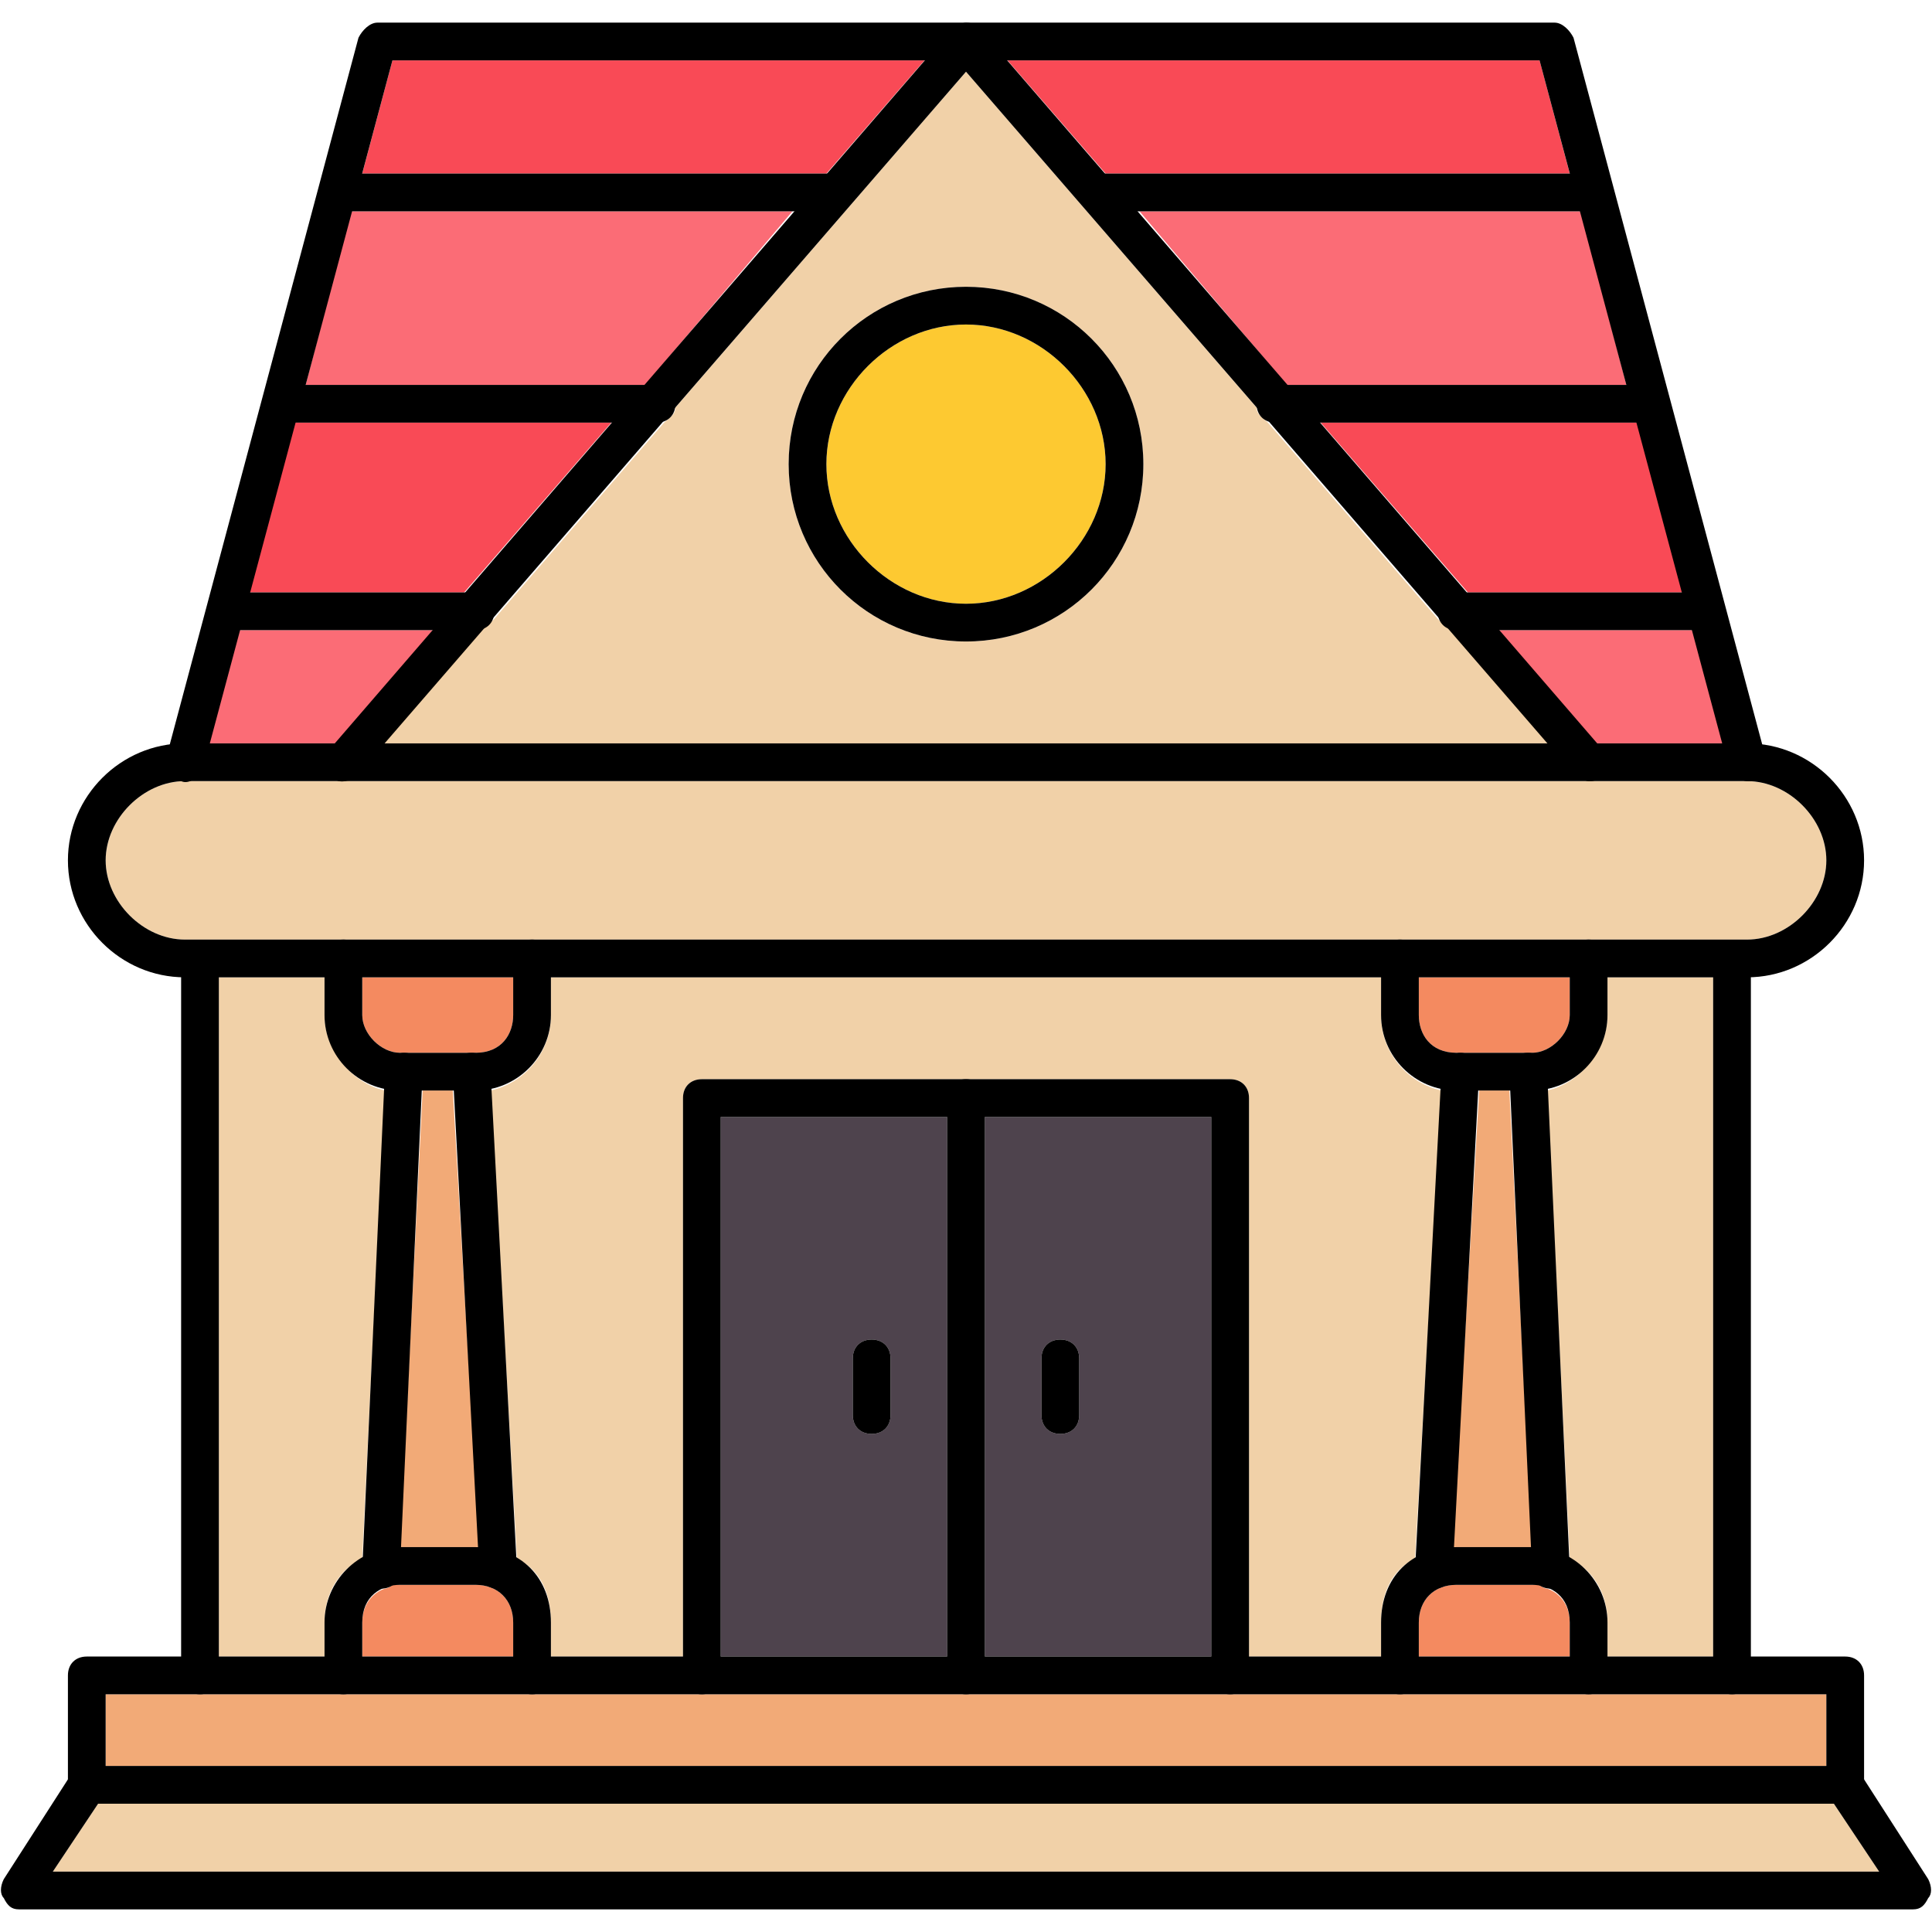 <svg clip-rule="evenodd" fill-rule="evenodd" height="512" image-rendering="optimizeQuality" shape-rendering="geometricPrecision" text-rendering="geometricPrecision" viewBox="0 0 512 512" width="512" xmlns="http://www.w3.org/2000/svg"><g id="Layer_x0020_1"><path d="m89 197 26-30h-52l-8 30z" fill="#fb6c76"/><path d="m66 157h57l39-45h-84z" fill="#f94a56"/><path d="m81 102h90l39-46h-117z" fill="#fb6c76"/><path d="m96 46h123l26-30h-141z" fill="#f94a56"/><path d="m267 16 26 30h123l-8-30z" fill="#f94a56"/><path d="m419 56h-117l39 46h90z" fill="#fb6c76"/><path d="m293 123c0-20-17-37-37-37s-37 17-37 37 17 37 37 37 37-17 37-37z" fill="#fdc931"/><path d="m350 112 39 45h57l-12-45z" fill="#f94a56"/><path d="m449 167h-52l26 30h34z" fill="#fb6c76"/><path d="m426 269c0 9-7 18-16 20l6 124c6 3 10 9 10 17v9h28v-180h-28z" fill="#f1d1a8"/><path d="m406 410-6-121h-8l-7 121h1z" fill="#f2aa77"/><path d="m376 269c0 5 3 10 10 10h1 18 1c5 0 10-5 10-10v-10h-40z" fill="#f48a60"/><path d="m382 289c-9-2-16-10-16-20v-10h-220v10c0 10-7 18-16 20l7 124c6 3 9 9 9 17v9h35v-148c0-3 2-5 5-5h70 70c3 0 5 2 5 5v148h35v-9c0-8 3-14 9-17z" fill="#f1d1a8"/><path d="m321 439v-143h-60v143zm-45-79c0-3 2-5 5-5s5 2 5 5v15c0 3-2 5-5 5s-5-2-5-5z" fill="#4e434d"/><path d="m251 439v-143h-60v143zm-20-84c3 0 5 2 5 5v15c0 3-2 5-5 5s-5-2-5-5v-15c0-3 2-5 5-5z" fill="#4e434d"/><path d="m127 410-7-121h-8l-6 121h20z" fill="#f2aa77"/><path d="m96 269c0 5 5 10 10 10h1 18 1c7 0 10-5 10-10v-10h-40z" fill="#f48a60"/><path d="m102 289c-9-2-16-11-16-20v-10h-28v180h28v-9c0-8 4-14 10-17z" fill="#f1d1a8"/><path d="m106 420c-1 0-2 0-2 0-1 1-2 1-2 1-3 1-6 4-6 9v9h40v-9c0-6-4-10-10-10z" fill="#f48a60"/><path d="m386 420c-6 0-10 4-10 10v9h40v-9c0-5-3-8-6-9 0 0-1 0-2-1 0 0-1 0-2 0z" fill="#f48a60"/><path d="m421 449h-50-45-70-70-45-50-38-25v19h456v-19h-25z" fill="#f2aa77"/><path d="m486 478h-460l-12 18h484z" fill="#f1d1a8"/><path d="m421 207c-1 0-3-1-4-2l-7-8h-308l-7 8c-1 1-2 2-3 2zm-330 0h1c-1 0-1 0-1 0zm-42 42h42 50 230 50 42c11 0 21-10 21-21s-10-21-21-21h-42c1 0 2 0 3-1 2-2 3-5 1-7l-2-2-26-30h-11c-1 0-2 0-2-1-1 0-2-1-3-2l-45-52c-1-1-3-2-3-4l-77-89-77 89c0 2-2 3-3 4l-45 52c-1 1-2 2-3 2 0 1-1 1-2 1h-11l-26 30-2 2c-2 2-1 5 1 7 1 1 2 1 3 1h-42c-11 0-21 10-21 21s10 21 21 21zm207-79c-26 0-47-21-47-47s21-47 47-47 47 21 47 47-21 47-47 47z" fill="#f1d1a8"/><g id="_529000528"><g><path d="m463 259h-414c-17 0-31-14-31-31s14-31 31-31h414c17 0 31 14 31 31s-14 31-31 31zm-414-52c-11 0-21 10-21 21s10 21 21 21h414c11 0 21-10 21-21s-10-21-21-21z"/></g><g><path d="m421 207c-1 0-3-1-4-2l-161-186-161 186c-2 2-5 3-7 1s-3-5-1-7l165-191c1-1 3-2 4-2 2 0 3 1 4 2l165 191c2 2 1 5-1 7-1 1-2 1-3 1z"/></g><g><path d="m489 478c-3 0-5-2-5-5v-24h-456v24c0 3-2 5-5 5s-5-2-5-5v-29c0-3 2-5 5-5h466c3 0 5 2 5 5v29c0 3-2 5-5 5z"/></g><g><path d="m507 506h-502c-2 0-3-1-4-3-1-1-1-3 0-5l18-28c1-1 2-2 4-2h466c2 0 3 1 4 2l18 28c1 2 1 4 0 5-1 2-2 3-4 3zm-493-10h484l-12-18h-460z"/></g><g><path d="m459 449c-3 0-5-2-5-5v-186c0-3 2-5 5-5s5 2 5 5v186c0 3-2 5-5 5zm-406 0c-3 0-5-2-5-5v-186c0-3 2-5 5-5s5 2 5 5v186c0 3-2 5-5 5z"/></g><g><path d="m126 289h-20c-11 0-20-9-20-20v-15c0-3 2-5 5-5s5 2 5 5v15c0 5 5 10 10 10h20c7 0 10-5 10-10v-15c0-3 2-5 5-5s5 2 5 5v15c0 11-9 20-20 20z"/></g><g><path d="m132 421c-3 0-5-2-5-5l-7-132c0-3 2-5 5-5s5 2 5 5l7 132c0 3-2 5-5 5zm-31 0c-3 0-5-3-5-5l6-132c0-3 3-5 5-5 3 0 5 2 5 5l-6 132c0 3-2 5-5 5z"/></g><g><path d="m141 449c-3 0-5-2-5-5v-14c0-6-4-10-10-10h-20c-5 0-10 3-10 10v14c0 3-2 5-5 5s-5-2-5-5v-14c0-11 9-20 20-20h20c12 0 20 8 20 20v14c0 3-2 5-5 5z"/></g><g><path d="m406 289h-20c-11 0-20-9-20-20v-15c0-3 2-5 5-5s5 2 5 5v15c0 5 3 10 10 10h20c5 0 10-5 10-10v-15c0-3 2-5 5-5s5 2 5 5v15c0 11-9 20-20 20z"/></g><g><path d="m380 421c-3 0-5-3-5-5l7-132c0-3 3-5 5-5 3 0 5 3 5 5l-7 132c0 3-2 5-5 5zm31 0c-3 0-5-2-5-5l-6-132c0-3 2-5 5-5s5 2 5 5l6 132c0 3-2 5-5 5z"/></g><g><path d="m421 449c-3 0-5-2-5-5v-14c0-7-5-10-10-10h-20c-6 0-10 4-10 10v14c0 3-2 5-5 5s-5-2-5-5v-14c0-12 8-20 20-20h20c11 0 20 9 20 20v14c0 3-2 5-5 5z"/></g><g><path d="m326 449c-3 0-5-2-5-5v-148h-130v148c0 3-2 5-5 5s-5-2-5-5v-153c0-3 2-5 5-5h140c3 0 5 2 5 5v153c0 3-2 5-5 5z"/></g><g><path d="m256 449c-3 0-5-2-5-5v-153c0-3 2-5 5-5s5 2 5 5v153c0 3-2 5-5 5z"/></g><g><path d="m281 380c-3 0-5-2-5-5v-15c0-3 2-5 5-5s5 2 5 5v15c0 3-2 5-5 5z"/></g><g><path d="m231 380c-3 0-5-2-5-5v-15c0-3 2-5 5-5s5 2 5 5v15c0 3-2 5-5 5z"/></g><g><path d="m256 170c-26 0-47-21-47-47s21-47 47-47 47 21 47 47-21 47-47 47zm0-84c-20 0-37 17-37 37s17 37 37 37 37-17 37-37-17-37-37-37z"/></g><g><path d="m463 207c-2 0-4-2-5-4l-50-187h-304l-50 187c-1 3-4 5-6 4-3-1-5-4-4-6l51-191c1-2 3-4 5-4h312c2 0 4 2 5 4l51 191c1 2-1 5-4 6z"/></g><g><path d="m422 56h-131c-3 0-5-2-5-5s2-5 5-5h131c3 0 5 2 5 5s-2 5-5 5zm-201 0h-131c-3 0-5-2-5-5s2-5 5-5h131c3 0 5 2 5 5s-2 5-5 5z"/></g><g><path d="m437 112h-99c-3 0-5-2-5-5s2-5 5-5h99c3 0 5 2 5 5s-2 5-5 5zm-263 0h-99c-3 0-5-2-5-5s2-5 5-5h99c3 0 5 2 5 5s-2 5-5 5z"/></g><g><path d="m452 167h-66c-3 0-5-2-5-5s2-5 5-5h66c3 0 5 2 5 5s-2 5-5 5zm-326 0h-66c-3 0-5-2-5-5s2-5 5-5h66c3 0 5 2 5 5s-2 5-5 5z"/></g></g></g></svg>